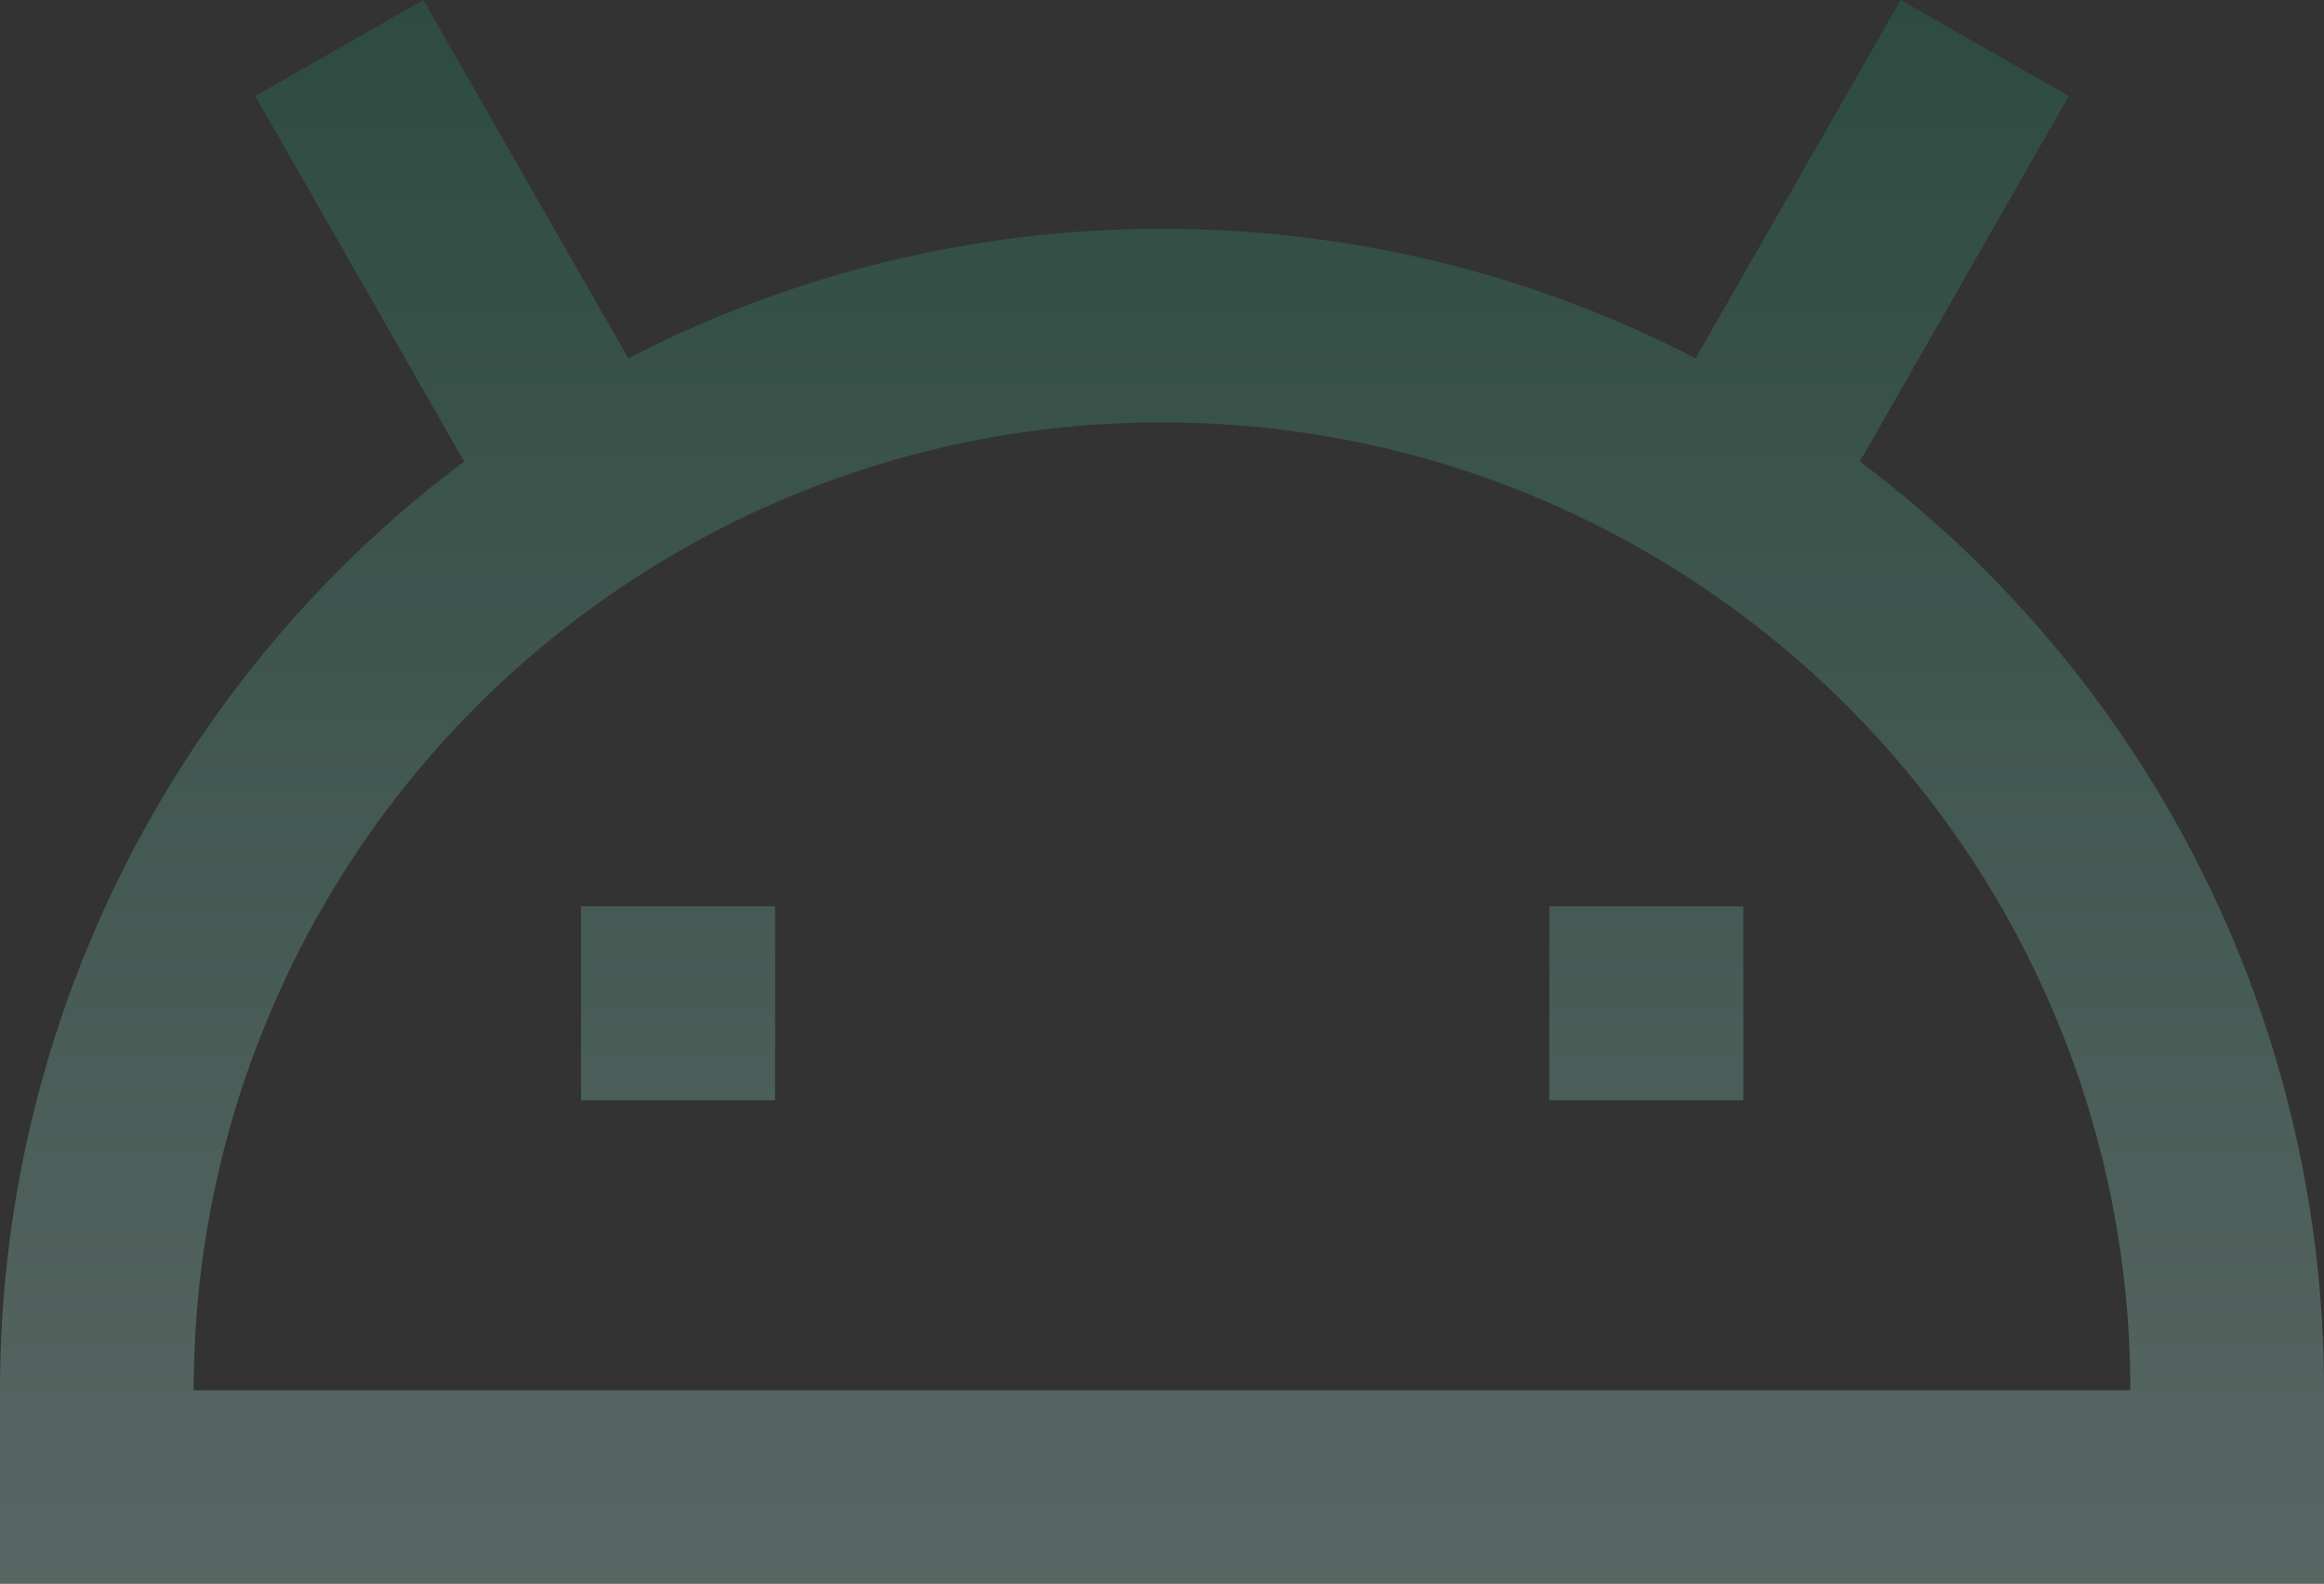 <svg width="270" height="184" viewBox="0 0 270 184" fill="none" xmlns="http://www.w3.org/2000/svg">
<rect x="0" y="0" width="270" height="184" fill="#333333" stroke="none"/>
<g opacity="0.25">
<path d="M240.349 11.159L216.075 53.607C231.342 65.057 244.038 79.643 253.282 96.426C264.262 116.364 270.013 138.755 270 161.514V184H2.29046e-05V161.514C-0.013 138.755 5.742 116.364 16.723 96.426C25.966 79.643 38.659 65.057 53.925 53.607L29.651 11.159L49.187 0L72.996 41.633C92.105 31.744 113.366 26.558 135 26.587H135.012C157.347 26.589 178.435 32.02 197.004 41.633L220.817 0L240.349 11.159ZM132.99 49.09C112.388 49.426 92.265 55.437 74.846 66.483L74.829 66.491C58.791 76.626 45.582 90.655 36.432 107.268C27.282 123.882 22.491 142.541 22.503 161.505V161.514H247.501V161.505C247.513 142.541 242.722 123.882 233.572 107.268C224.422 90.655 211.213 76.626 195.175 66.491L195.158 66.483C177.771 55.46 157.148 49.074 135 49.074H134.984L132.99 49.09Z" fill="url(#paint0_linear_2009_569)"/>
<path d="M90.048 105.292V127.827H67.5V105.292H90.048ZM202.545 105.292V127.827H180.001V105.292H202.545Z" fill="url(#paint1_linear_2009_569)"/>
</g>
<defs>
<linearGradient id="paint0_linear_2009_569" x1="135" y1="0" x2="135" y2="184" gradientUnits="userSpaceOnUse">
<stop stop-color="#1C946D"/>
<stop offset="1" stop-color="#C7FFF2"/>
</linearGradient>
<linearGradient id="paint1_linear_2009_569" x1="135" y1="0" x2="135" y2="184" gradientUnits="userSpaceOnUse">
<stop stop-color="#1C946D"/>
<stop offset="1" stop-color="#C7FFF2"/>
</linearGradient>
</defs>
</svg>

